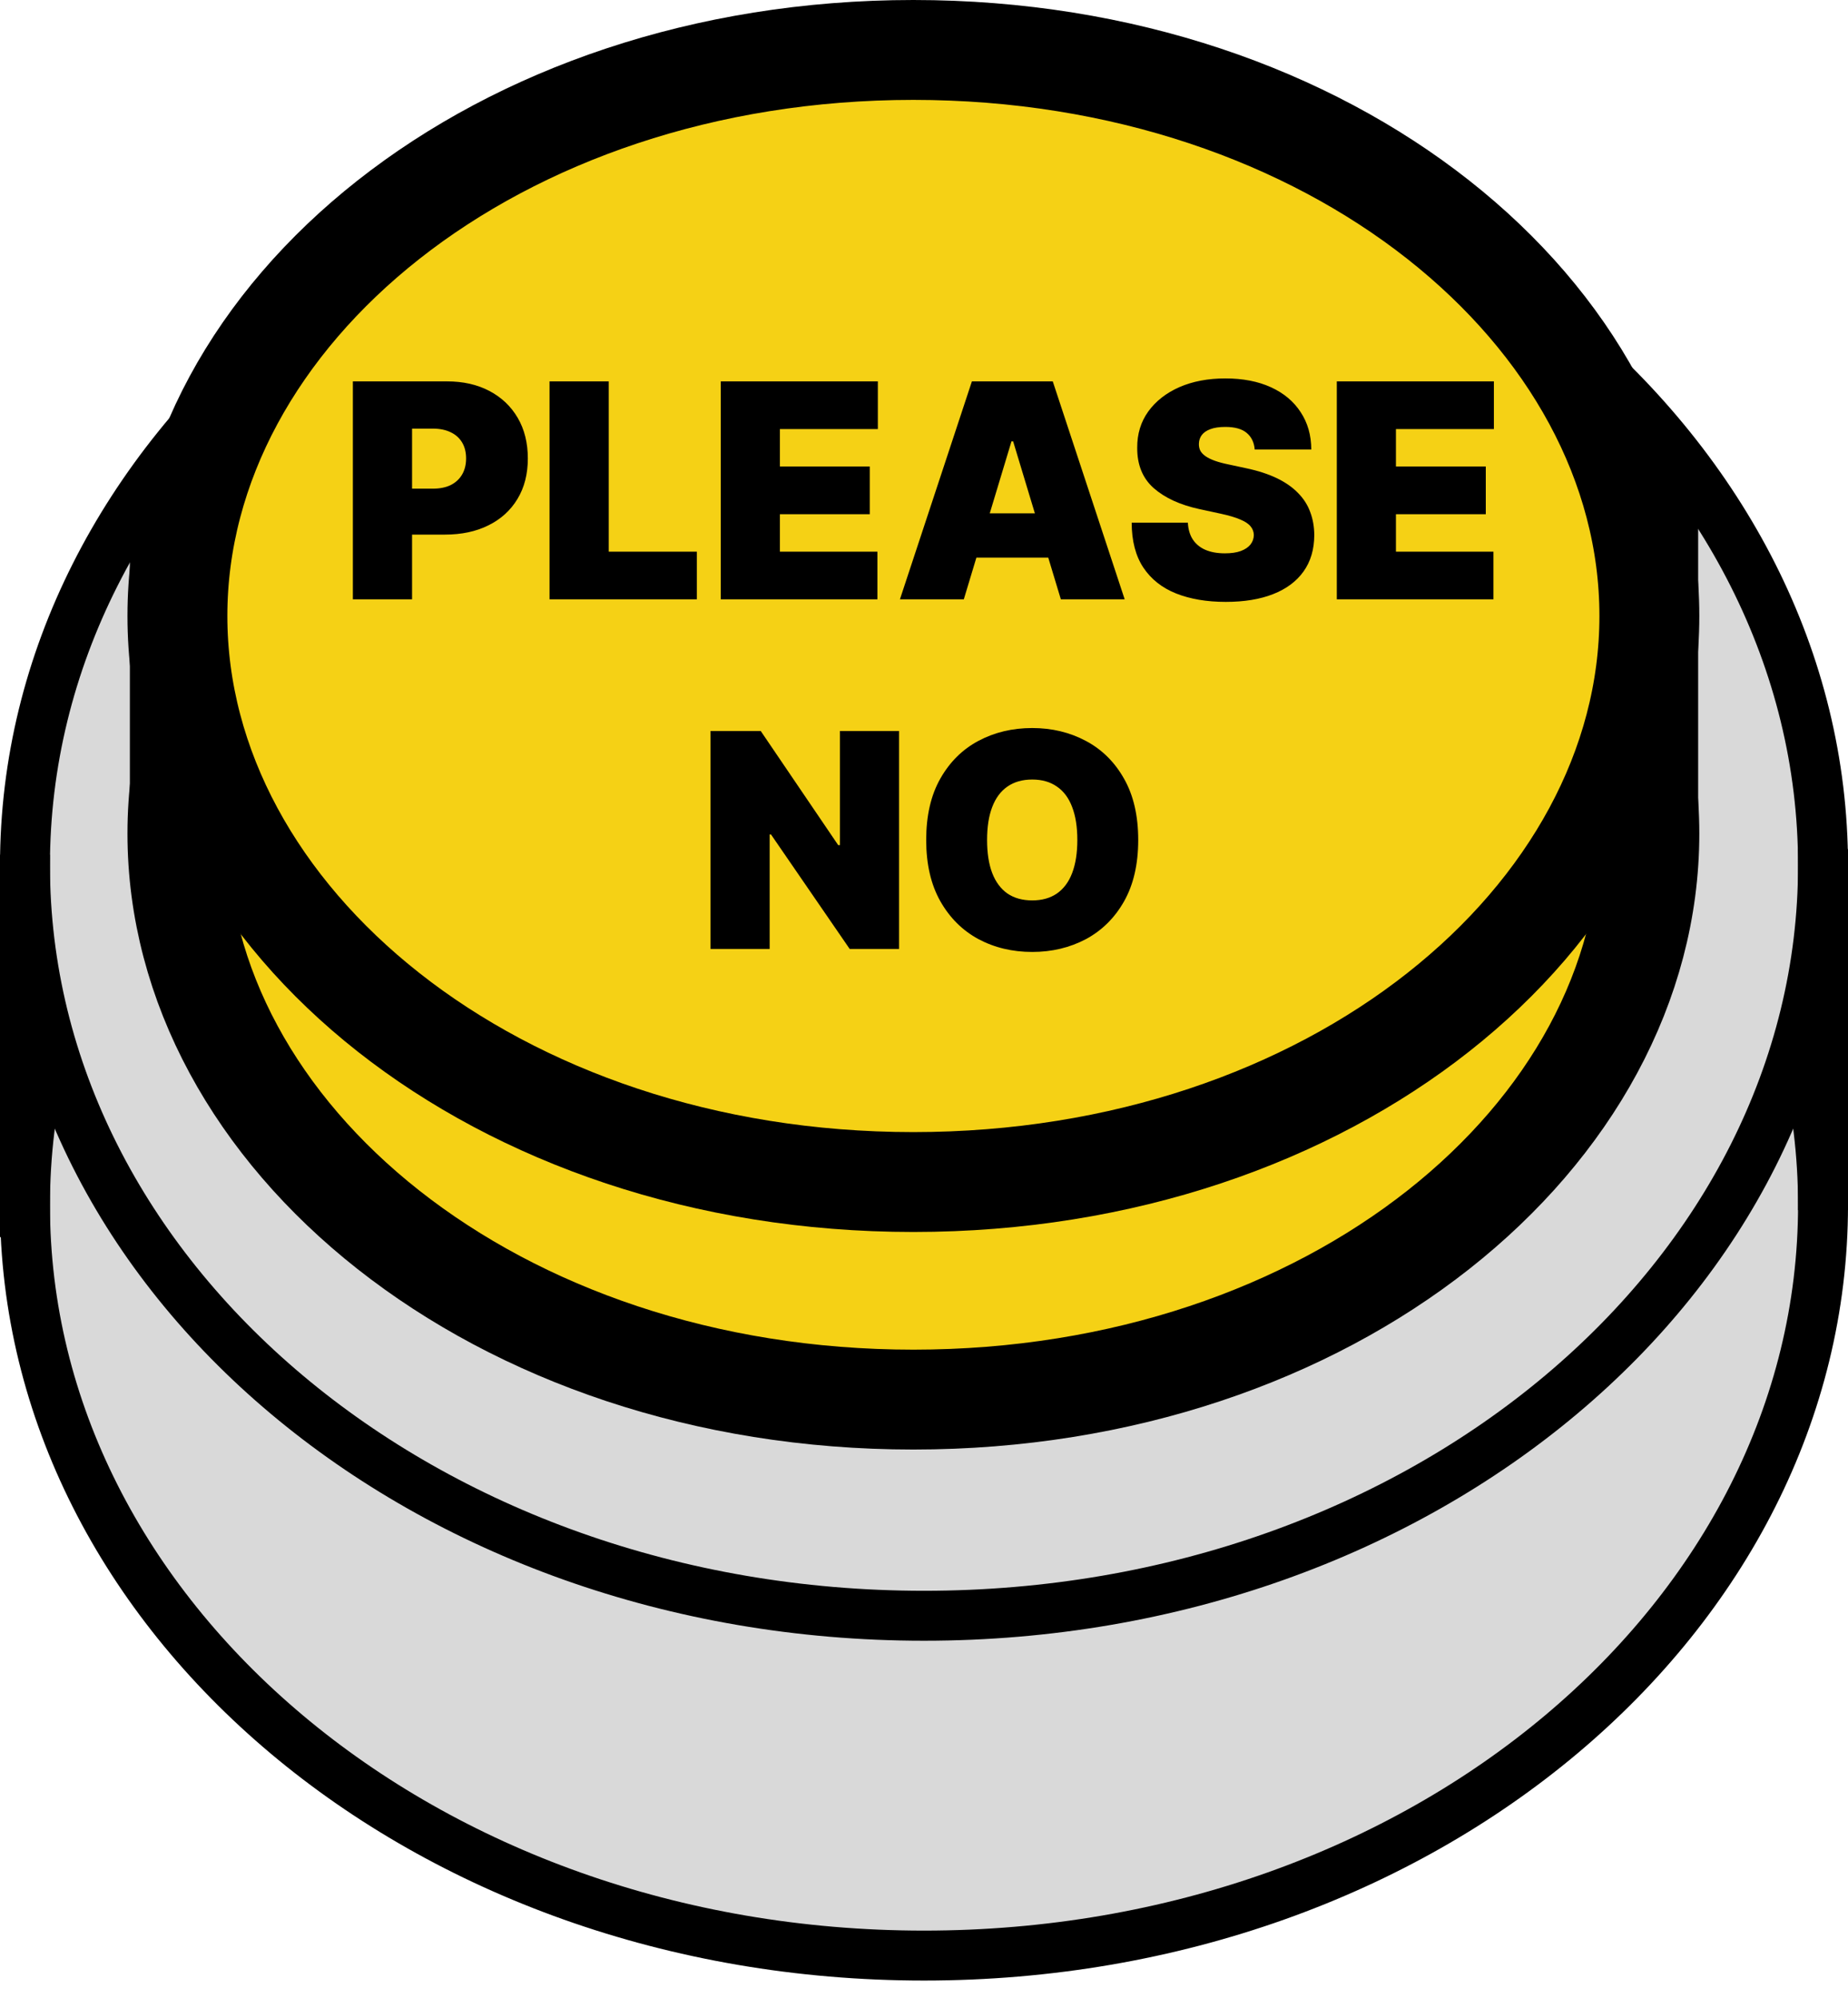 <svg width="37" height="40" viewBox="0 0 37 40" fill="none" xmlns="http://www.w3.org/2000/svg">
<path d="M36.5 24.132C36.5 32.351 28.527 39.155 18.5 39.155C8.473 39.155 0.5 32.351 0.5 24.132C0.5 15.914 8.473 9.109 18.5 9.109C28.527 9.109 36.5 15.914 36.5 24.132Z" fill="#D9D9D9" stroke="black"/>
<path d="M36.5 17.328C36.5 25.546 28.527 32.351 18.5 32.351C8.473 32.351 0.5 25.546 0.5 17.328C0.5 9.109 8.473 2.305 18.5 2.305C28.527 2.305 36.5 9.109 36.5 17.328Z" fill="#D9D9D9" stroke="black"/>
<line x1="0.5" y1="17.115" x2="0.5" y2="24.77" stroke="black"/>
<line x1="36.5" y1="17" x2="36.5" y2="24.23" stroke="black"/>
<path d="M33.023 16.69C33.023 22.736 26.666 28.023 18.287 28.023C9.908 28.023 3.552 22.736 3.552 16.69C3.552 10.644 9.908 5.356 18.287 5.356C26.666 5.356 33.023 10.644 33.023 16.69Z" fill="#F5D115" stroke="black" stroke-width="2"/>
<line x1="3.6" y1="16" x2="3.6" y2="11" stroke="black" stroke-width="2"/>
<line x1="33" y1="17" x2="33" y2="9" stroke="black" stroke-width="2"/>
<path d="M33.023 12.333C33.023 18.379 26.666 23.667 18.287 23.667C9.908 23.667 3.552 18.379 3.552 12.333C3.552 6.287 9.908 1 18.287 1C26.666 1 33.023 6.287 33.023 12.333Z" fill="#F5D115" stroke="black" stroke-width="2"/>
<path d="M7.065 12V7.636H8.949C9.273 7.636 9.556 7.7 9.799 7.828C10.042 7.956 10.231 8.136 10.366 8.367C10.501 8.599 10.568 8.869 10.568 9.179C10.568 9.491 10.499 9.762 10.36 9.991C10.222 10.22 10.028 10.396 9.778 10.519C9.529 10.643 9.239 10.704 8.906 10.704H7.781V9.784H8.668C8.807 9.784 8.926 9.76 9.024 9.712C9.123 9.662 9.199 9.592 9.252 9.501C9.305 9.41 9.332 9.303 9.332 9.179C9.332 9.054 9.305 8.947 9.252 8.859C9.199 8.77 9.123 8.702 9.024 8.655C8.926 8.607 8.807 8.582 8.668 8.582H8.25V12H7.065ZM11.003 12V7.636H12.188V11.046H13.952V12H11.003ZM14.431 12V7.636H17.576V8.591H15.615V9.341H17.414V10.296H15.615V11.046H17.567V12H14.431ZM19.297 12H18.018L19.459 7.636H21.078L22.518 12H21.24L20.285 8.838H20.251L19.297 12ZM19.058 10.278H21.461V11.165H19.058V10.278ZM25.121 9C25.11 8.858 25.056 8.747 24.961 8.668C24.867 8.588 24.724 8.548 24.533 8.548C24.411 8.548 24.311 8.563 24.232 8.593C24.156 8.621 24.099 8.661 24.062 8.71C24.025 8.76 24.006 8.817 24.004 8.881C24.002 8.933 24.011 8.981 24.032 9.023C24.055 9.065 24.09 9.102 24.139 9.136C24.187 9.169 24.249 9.199 24.324 9.226C24.399 9.253 24.489 9.277 24.592 9.298L24.95 9.375C25.192 9.426 25.398 9.494 25.57 9.577C25.742 9.661 25.883 9.76 25.992 9.874C26.102 9.986 26.182 10.112 26.233 10.253C26.286 10.393 26.313 10.547 26.314 10.713C26.313 11 26.241 11.243 26.099 11.442C25.957 11.641 25.754 11.792 25.489 11.896C25.227 11.999 24.911 12.051 24.541 12.051C24.162 12.051 23.831 11.995 23.548 11.883C23.267 11.771 23.048 11.598 22.892 11.365C22.737 11.131 22.659 10.831 22.658 10.466H23.783C23.79 10.599 23.823 10.712 23.883 10.803C23.943 10.893 24.026 10.962 24.134 11.009C24.244 11.056 24.374 11.079 24.524 11.079C24.651 11.079 24.756 11.064 24.842 11.033C24.927 11.001 24.992 10.958 25.036 10.903C25.08 10.847 25.102 10.784 25.104 10.713C25.102 10.646 25.08 10.588 25.038 10.538C24.997 10.487 24.928 10.442 24.833 10.402C24.738 10.361 24.61 10.322 24.448 10.287L24.013 10.193C23.627 10.109 23.322 9.969 23.099 9.773C22.877 9.576 22.767 9.307 22.769 8.966C22.767 8.689 22.841 8.447 22.99 8.239C23.141 8.031 23.349 7.868 23.614 7.751C23.881 7.635 24.188 7.577 24.533 7.577C24.885 7.577 25.19 7.636 25.447 7.754C25.704 7.871 25.902 8.038 26.041 8.252C26.182 8.465 26.253 8.714 26.254 9H25.121ZM26.765 12V7.636H29.91V8.591H27.949V9.341H29.748V10.296H27.949V11.046H29.901V12H26.765ZM18.001 14.636V19H17.012L15.436 16.707H15.41V19H14.226V14.636H15.231L16.782 16.921H16.817V14.636H18.001ZM22.789 16.818C22.789 17.304 22.694 17.714 22.505 18.048C22.317 18.38 22.061 18.632 21.741 18.804C21.419 18.974 21.061 19.06 20.667 19.06C20.269 19.06 19.91 18.974 19.588 18.802C19.269 18.629 19.015 18.376 18.826 18.043C18.638 17.709 18.544 17.301 18.544 16.818C18.544 16.332 18.638 15.923 18.826 15.591C19.015 15.257 19.269 15.005 19.588 14.835C19.91 14.663 20.269 14.577 20.667 14.577C21.061 14.577 21.419 14.663 21.741 14.835C22.061 15.005 22.317 15.257 22.505 15.591C22.694 15.923 22.789 16.332 22.789 16.818ZM21.57 16.818C21.57 16.557 21.535 16.337 21.466 16.158C21.398 15.977 21.296 15.841 21.161 15.749C21.027 15.655 20.863 15.608 20.667 15.608C20.471 15.608 20.305 15.655 20.17 15.749C20.037 15.841 19.935 15.977 19.866 16.158C19.797 16.337 19.763 16.557 19.763 16.818C19.763 17.079 19.797 17.3 19.866 17.481C19.935 17.66 20.037 17.796 20.17 17.89C20.305 17.982 20.471 18.028 20.667 18.028C20.863 18.028 21.027 17.982 21.161 17.89C21.296 17.796 21.398 17.66 21.466 17.481C21.535 17.3 21.57 17.079 21.57 16.818Z" fill="black"/>
</svg>
